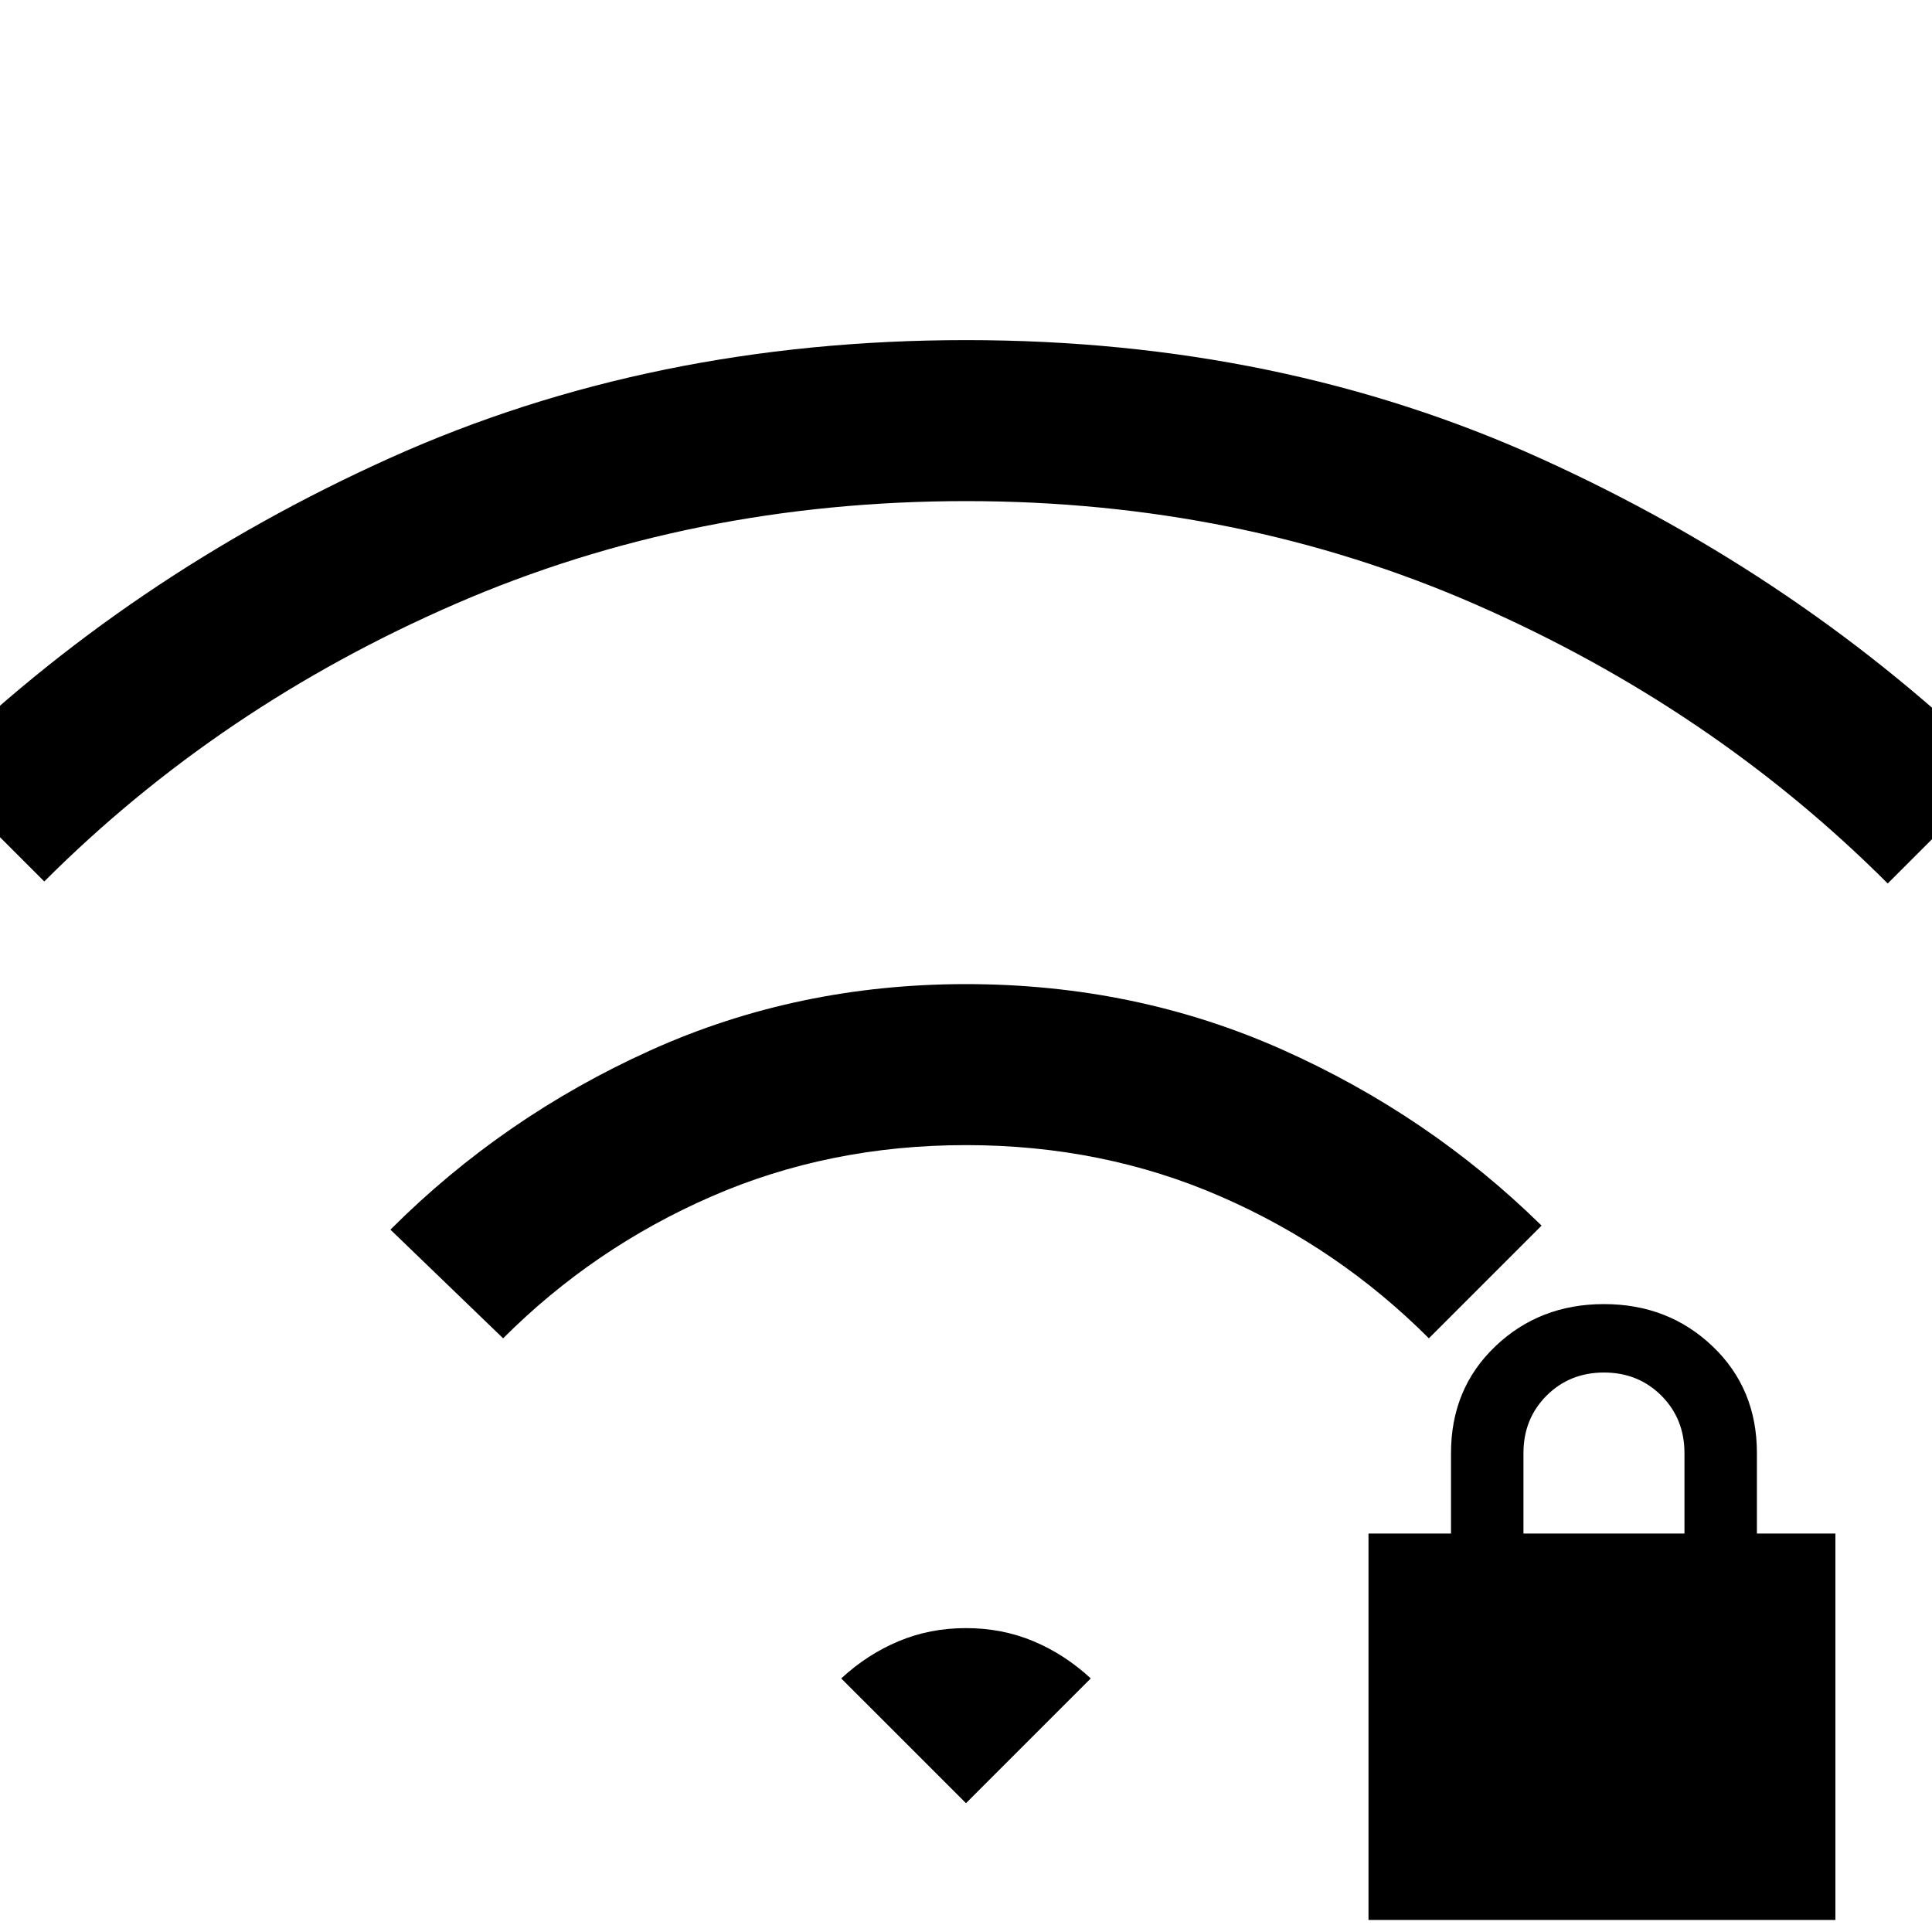 <svg xmlns="http://www.w3.org/2000/svg" height="24" width="24"><path d="M17 23.85v-4.8h1.025v-1q0-.8.55-1.325.55-.525 1.35-.525t1.35.525q.55.525.55 1.325v1h.975v4.8Zm1.925-4.8h2v-1q0-.425-.287-.713-.288-.287-.713-.287t-.713.287q-.287.288-.287.713ZM6.25 16.625l-1.4-1.35q1.4-1.4 3.225-2.225Q9.9 12.225 12 12.225q2.1 0 3.925.812 1.825.813 3.225 2.188l-1.4 1.4q-1.125-1.125-2.587-1.762-1.463-.638-3.163-.638-1.7 0-3.162.638-1.463.637-2.588 1.762ZM.55 10.95l-1.4-1.4q2.45-2.4 5.7-3.863Q8.1 4.225 12 4.225q3.9 0 7.15 1.475 3.25 1.475 5.7 3.875l-1.4 1.4Q21.275 8.8 18.338 7.512 15.4 6.225 12 6.225T5.662 7.5Q2.725 8.775.55 10.95ZM12 22.4l1.55-1.55q-.325-.3-.712-.462-.388-.163-.838-.163-.45 0-.837.163-.388.162-.713.462Z"/></svg>
